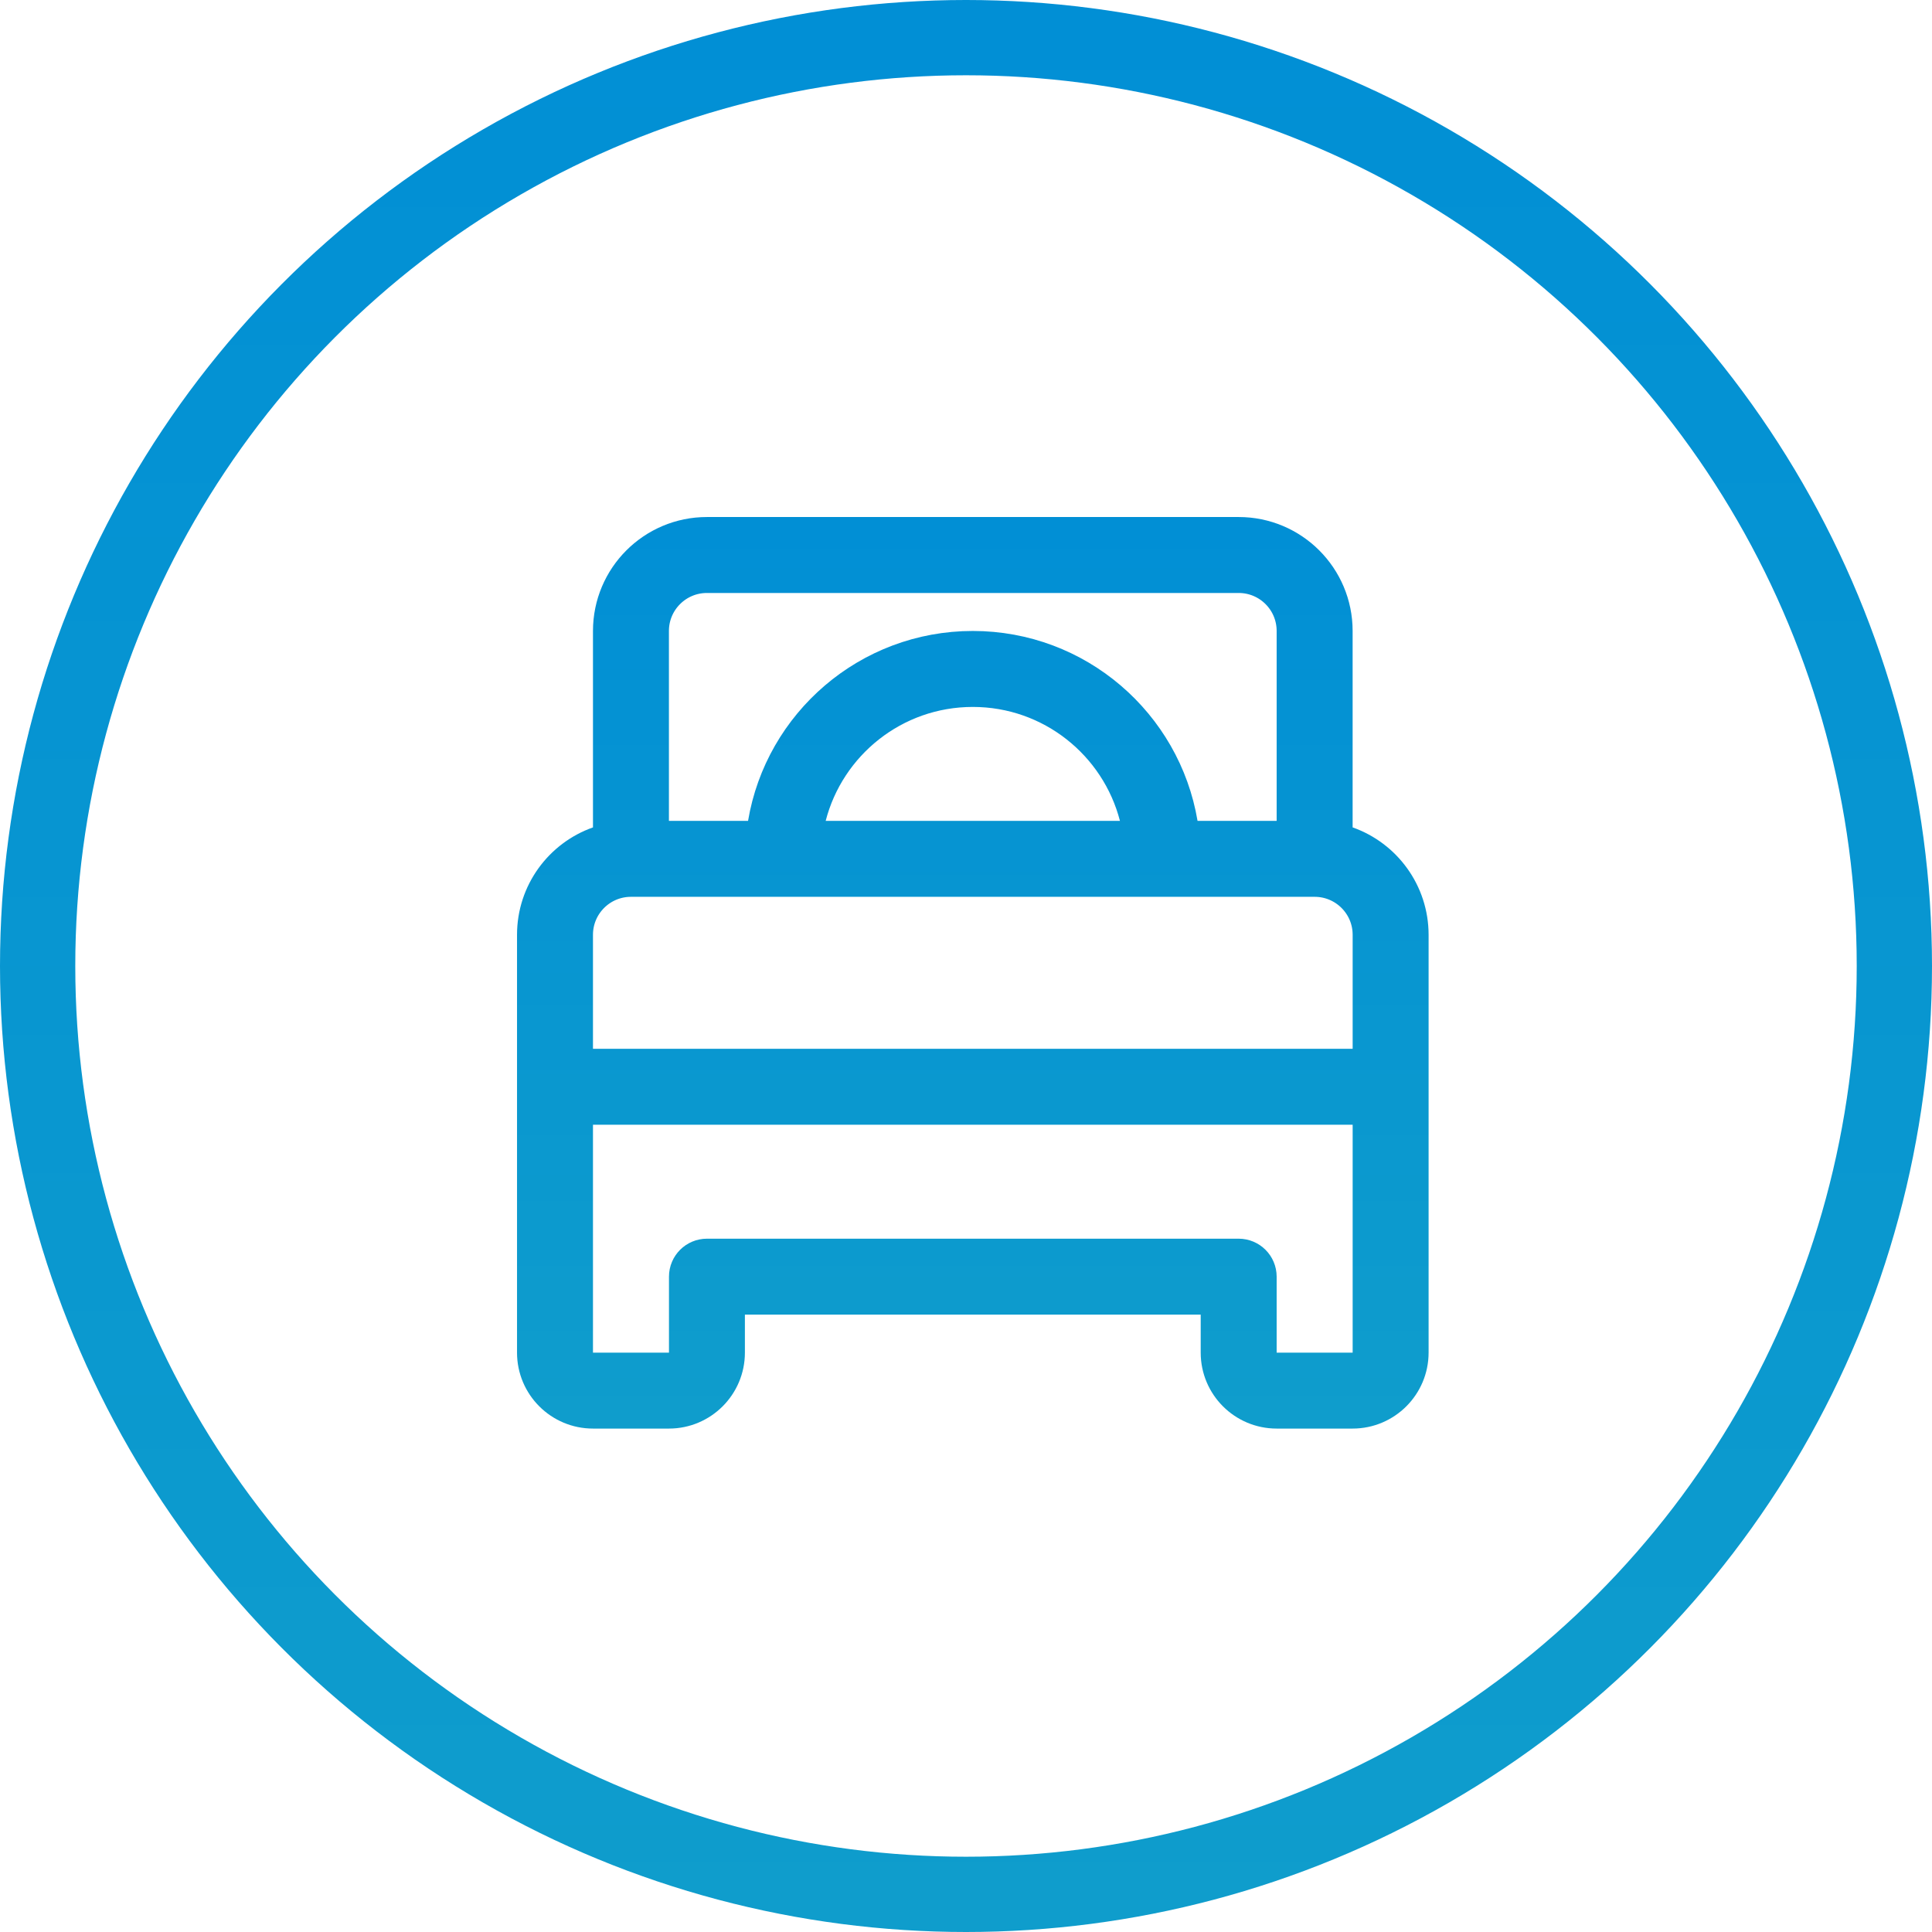 <svg width="77" height="77" viewBox="0 0 77 77" fill="none" xmlns="http://www.w3.org/2000/svg">
<circle cx="38.5" cy="38.5" r="37" stroke="url(#paint0_linear_1330_668)" stroke-width="3"/>
<path d="M28.175 21.387H49.367C51.445 21.387 53.128 23.07 53.128 25.147V33.528L53.649 33.712C55.11 34.228 56.155 35.621 56.156 37.257V53.909C56.155 55.149 55.149 56.155 53.909 56.155H50.881C49.641 56.155 48.635 55.149 48.635 53.909V51.614H28.907V53.909C28.907 55.149 27.901 56.155 26.661 56.155H23.633C22.393 56.155 21.387 55.149 21.387 53.909V37.257C21.387 35.621 22.432 34.228 23.894 33.712L24.414 33.528V25.147C24.415 23.07 26.098 21.387 28.175 21.387ZM22.852 54.691H27.443V50.881C27.443 50.477 27.771 50.149 28.175 50.149H49.367C49.772 50.149 50.1 50.477 50.1 50.881V54.691H54.691V44.045H22.852V54.691ZM25.147 34.962C23.879 34.962 22.852 35.989 22.852 37.257V42.58H54.691V37.257C54.691 35.989 53.664 34.962 52.396 34.962H25.147ZM28.175 22.852C26.907 22.852 25.879 23.879 25.879 25.147V33.497H30.475L30.584 32.845C31.243 28.92 34.659 25.928 38.771 25.928C42.883 25.928 46.299 28.92 46.958 32.845L47.068 33.497H51.662V25.147C51.662 23.879 50.636 22.852 49.367 22.852H28.175ZM38.771 27.394C35.585 27.394 32.91 29.574 32.151 32.522L31.899 33.497H45.644L45.392 32.522C44.633 29.574 41.957 27.394 38.771 27.394Z" fill="url(#paint1_linear_1330_668)" stroke="url(#paint2_linear_1330_668)" stroke-width="1.562"/>
<defs>
<linearGradient id="paint0_linear_1330_668" x1="38.5" y1="0" x2="38.5" y2="77" gradientUnits="userSpaceOnUse">
<stop stop-color="#018FD5"/>
<stop offset="1" stop-color="#0F9DCC"/>
</linearGradient>
<linearGradient id="paint1_linear_1330_668" x1="38.771" y1="20.606" x2="38.771" y2="56.937" gradientUnits="userSpaceOnUse">
<stop stop-color="#018FD5"/>
<stop offset="1" stop-color="#0F9DCC"/>
</linearGradient>
<linearGradient id="paint2_linear_1330_668" x1="38.771" y1="20.606" x2="38.771" y2="56.937" gradientUnits="userSpaceOnUse">
<stop stop-color="#018FD5"/>
<stop offset="1" stop-color="#0F9DCC"/>
</linearGradient>
</defs>
</svg>
